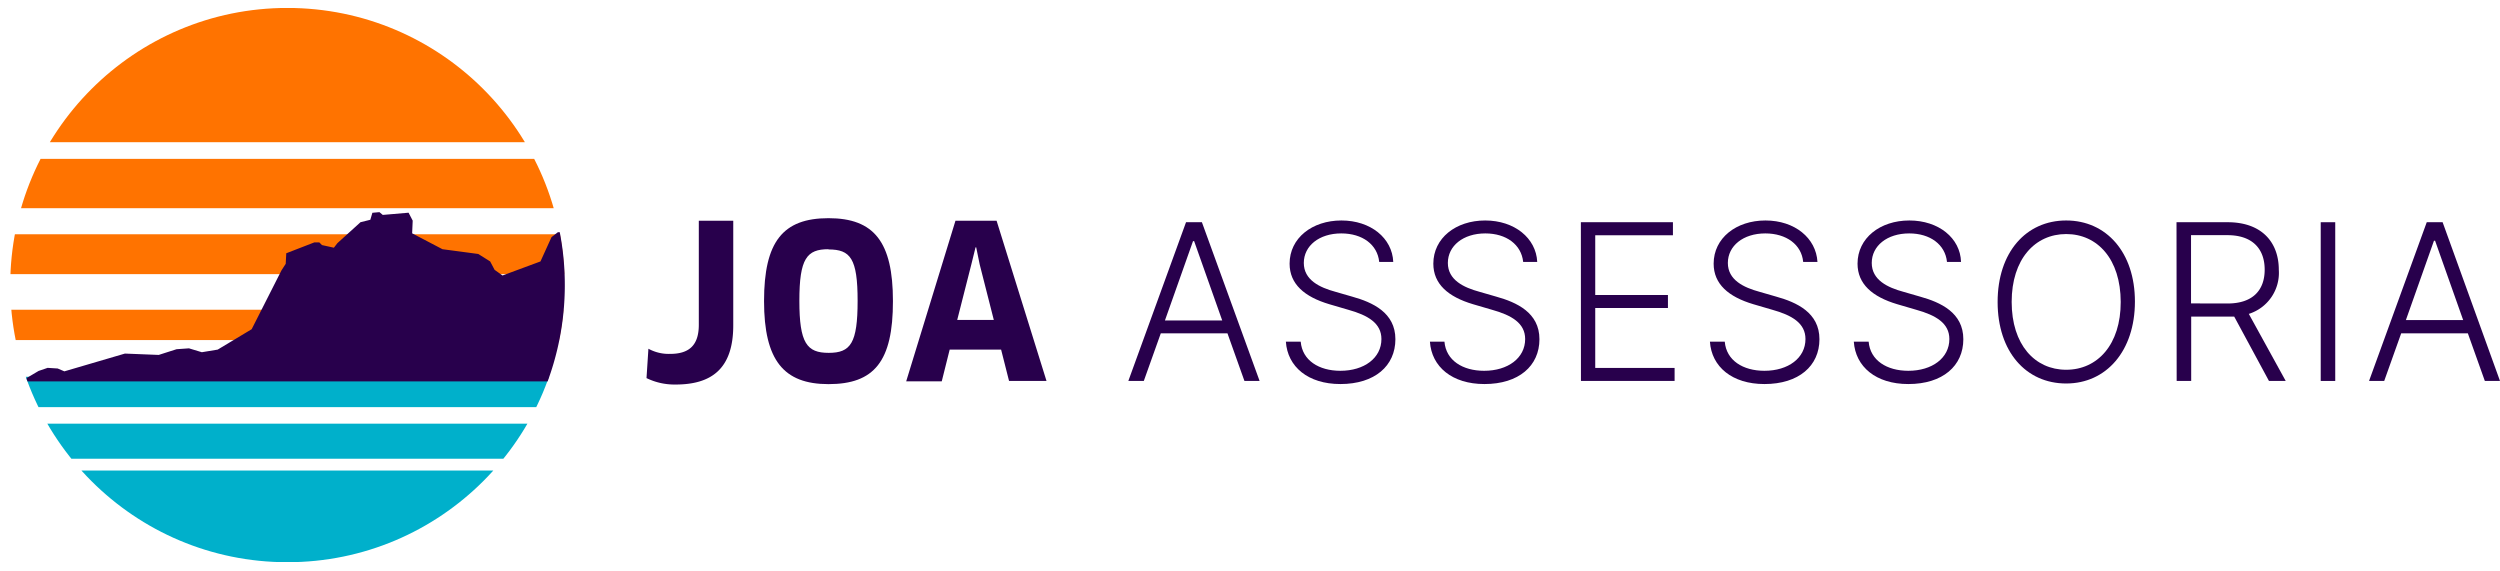 <svg id="Camada_1" data-name="Camada 1" xmlns="http://www.w3.org/2000/svg" xmlns:xlink="http://www.w3.org/1999/xlink" viewBox="0 0 315 72"><defs><style>.cls-1{fill:none;}.cls-2{clip-path:url(#clip-path);}.cls-3{fill:#ff7300;}.cls-4{fill:#00b0cb;}.cls-5{fill:#28004c;}</style><clipPath id="clip-path"><circle class="cls-1" cx="36.21" cy="35.92" r="34.92"/></clipPath></defs><title>Prancheta 1</title><g class="cls-2"><polygon class="cls-3" points="-4.2 1.01 -4.2 8.13 -4.2 9.61 -4.2 17.92 79.81 17.92 79.81 9.61 79.81 8.13 79.81 1.01 -4.2 1.01"/><rect class="cls-3" x="-4.2" y="20.02" width="84" height="6.21"/><rect class="cls-3" x="-4.2" y="29.52" width="84" height="5.02"/><rect class="cls-3" x="-4.2" y="39.03" width="84" height="3.82"/><polygon class="cls-4" points="79.81 59.29 -4.2 59.29 -4.2 65.2 -4.2 66.35 -4.2 70.81 79.81 70.81 79.81 66.35 79.81 66.35 79.81 59.29"/><rect class="cls-4" x="-4.2" y="53.38" width="84" height="4.42"/><rect class="cls-4" x="-4.2" y="47.48" width="84" height="3.82"/></g><path class="cls-5" d="M69.49,29.88l-1.39,3.06-4.78,1.77-1-.71-.56-1.06L60.26,32l-4.51-.6-3.82-2L52,27.8l-.52-1-3.25.28-.42-.35-.89.08-.26.88L45.42,28l-2.91,2.64-.44.57-1.5-.33-.34-.34-.62,0-3.54,1.37L36,33.24l-.53.82-3.76,7.42-4.28,2.57-2,.33-1.62-.49L22.25,44,20,44.72l-4.26-.17L8.11,46.79l-.84-.36L6,46.35l-1.14.39-1.5.89v.14l.11.29H69a35.09,35.09,0,0,0,1.53-18.8h-.24Z"/><path class="cls-5" d="M92.39,41c0,5.5-2.78,7.45-7.26,7.45a8,8,0,0,1-3.67-.81l.24-3.7a5.34,5.34,0,0,0,2.73.65c2.37,0,3.62-1.05,3.62-3.67V27.81h4.34Z"/><path class="cls-5" d="M104.39,48.4c-5.64,0-8.12-3-8.12-10.47s2.37-10.44,8.12-10.44,8.12,3,8.12,10.44C112.52,45.56,110.14,48.4,104.39,48.4Zm0-17c-2.73,0-3.67,1.16-3.67,6.5s.94,6.56,3.7,6.56,3.64-1.21,3.64-6.56S107.15,31.43,104.39,31.43Z"/><path class="cls-5" d="M126.14,44.05h-6.48l-1,4h-4.48l6.21-20.24h5.18L131.86,48h-4.72Zm-3.75-10.74-1.78,7h4.61l-1.78-7L123,31.16h-.08Z"/><path class="cls-5" d="M142.17,48l7.27-20h2l7.27,20h-1.91l-2.14-6h-8.4l-2.14,6ZM154,40.38l-3.54-10h-.14l-3.54,10Z"/><path class="cls-5" d="M169,29.41c-2.79,0-4.72,1.57-4.72,3.72s2,3.1,4,3.64l2.11.61c2.54.71,5.43,2,5.43,5.36s-2.6,5.65-6.93,5.65c-4.08,0-6.66-2.18-6.87-5.34h1.87c.2,2.37,2.3,3.67,5,3.67,3,0,5.17-1.61,5.17-4,0-2-1.7-3-4.18-3.69l-2.39-.7c-3.13-.93-5-2.54-5-5.11,0-3.22,2.84-5.44,6.53-5.44S175.42,30,175.55,33h-1.77C173.56,30.82,171.67,29.41,169,29.41Z"/><path class="cls-5" d="M187.15,29.41c-2.79,0-4.72,1.57-4.72,3.72s2,3.1,4,3.64l2.11.61c2.54.71,5.43,2,5.43,5.36s-2.6,5.65-6.93,5.65c-4.08,0-6.66-2.18-6.87-5.34H182c.2,2.37,2.3,3.67,5,3.67,3,0,5.17-1.61,5.17-4,0-2-1.7-3-4.18-3.69l-2.39-.7c-3.13-.93-5-2.54-5-5.11,0-3.22,2.84-5.44,6.53-5.44S193.55,30,193.69,33h-1.77C191.69,30.82,189.8,29.41,187.15,29.41Z"/><path class="cls-5" d="M199.19,28h11.6v1.64H201v7.53h9.16v1.64H201v7.55h10V48h-11.8Z"/><path class="cls-5" d="M222.43,29.41c-2.79,0-4.72,1.57-4.72,3.72s2,3.1,4,3.64l2.11.61c2.54.71,5.43,2,5.43,5.36s-2.6,5.65-6.93,5.65c-4.08,0-6.66-2.18-6.87-5.34h1.87c.2,2.37,2.3,3.67,5,3.67,3,0,5.17-1.61,5.17-4,0-2-1.7-3-4.18-3.69l-2.39-.7c-3.13-.93-5-2.54-5-5.11,0-3.22,2.84-5.44,6.53-5.44S228.83,30,229,33H227.2C227,30.82,225.08,29.41,222.43,29.41Z"/><path class="cls-5" d="M240.56,29.41c-2.79,0-4.72,1.57-4.72,3.72s2,3.1,4,3.64l2.11.61c2.54.71,5.43,2,5.43,5.36s-2.6,5.65-6.93,5.65c-4.08,0-6.66-2.18-6.87-5.34h1.87c.2,2.37,2.3,3.67,5,3.67,3,0,5.17-1.61,5.17-4,0-2-1.7-3-4.18-3.69l-2.39-.7c-3.13-.93-5-2.54-5-5.11,0-3.22,2.84-5.44,6.53-5.44S247,30,247.09,33h-1.77C245.1,30.82,243.21,29.41,240.56,29.41Z"/><path class="cls-5" d="M260.34,48.32c-5.06,0-8.64-4-8.64-10.27s3.59-10.27,8.64-10.27S269,31.79,269,38,265.4,48.32,260.34,48.32Zm0-18.83c-3.93,0-6.87,3.16-6.87,8.55s2.92,8.55,6.87,8.55,6.88-3.17,6.87-8.55S264.29,29.49,260.34,29.49Z"/><path class="cls-5" d="M274.24,28h6.45c4.25,0,6.44,2.49,6.44,6a5.42,5.42,0,0,1-3.78,5.55L288,48h-2.11l-4.38-8.11q-.37,0-.76,0h-4.66V48h-1.83Zm6.44,10.24c3.13,0,4.67-1.64,4.67-4.26s-1.53-4.35-4.7-4.35h-4.58v8.6Z"/><path class="cls-5" d="M294.24,48h-1.83V28h1.83Z"/><path class="cls-5" d="M298.5,48l7.27-20h2L315,48h-1.91l-2.14-6h-8.4l-2.14,6Zm11.86-7.67-3.54-10h-.14l-3.54,10Z"/></svg>